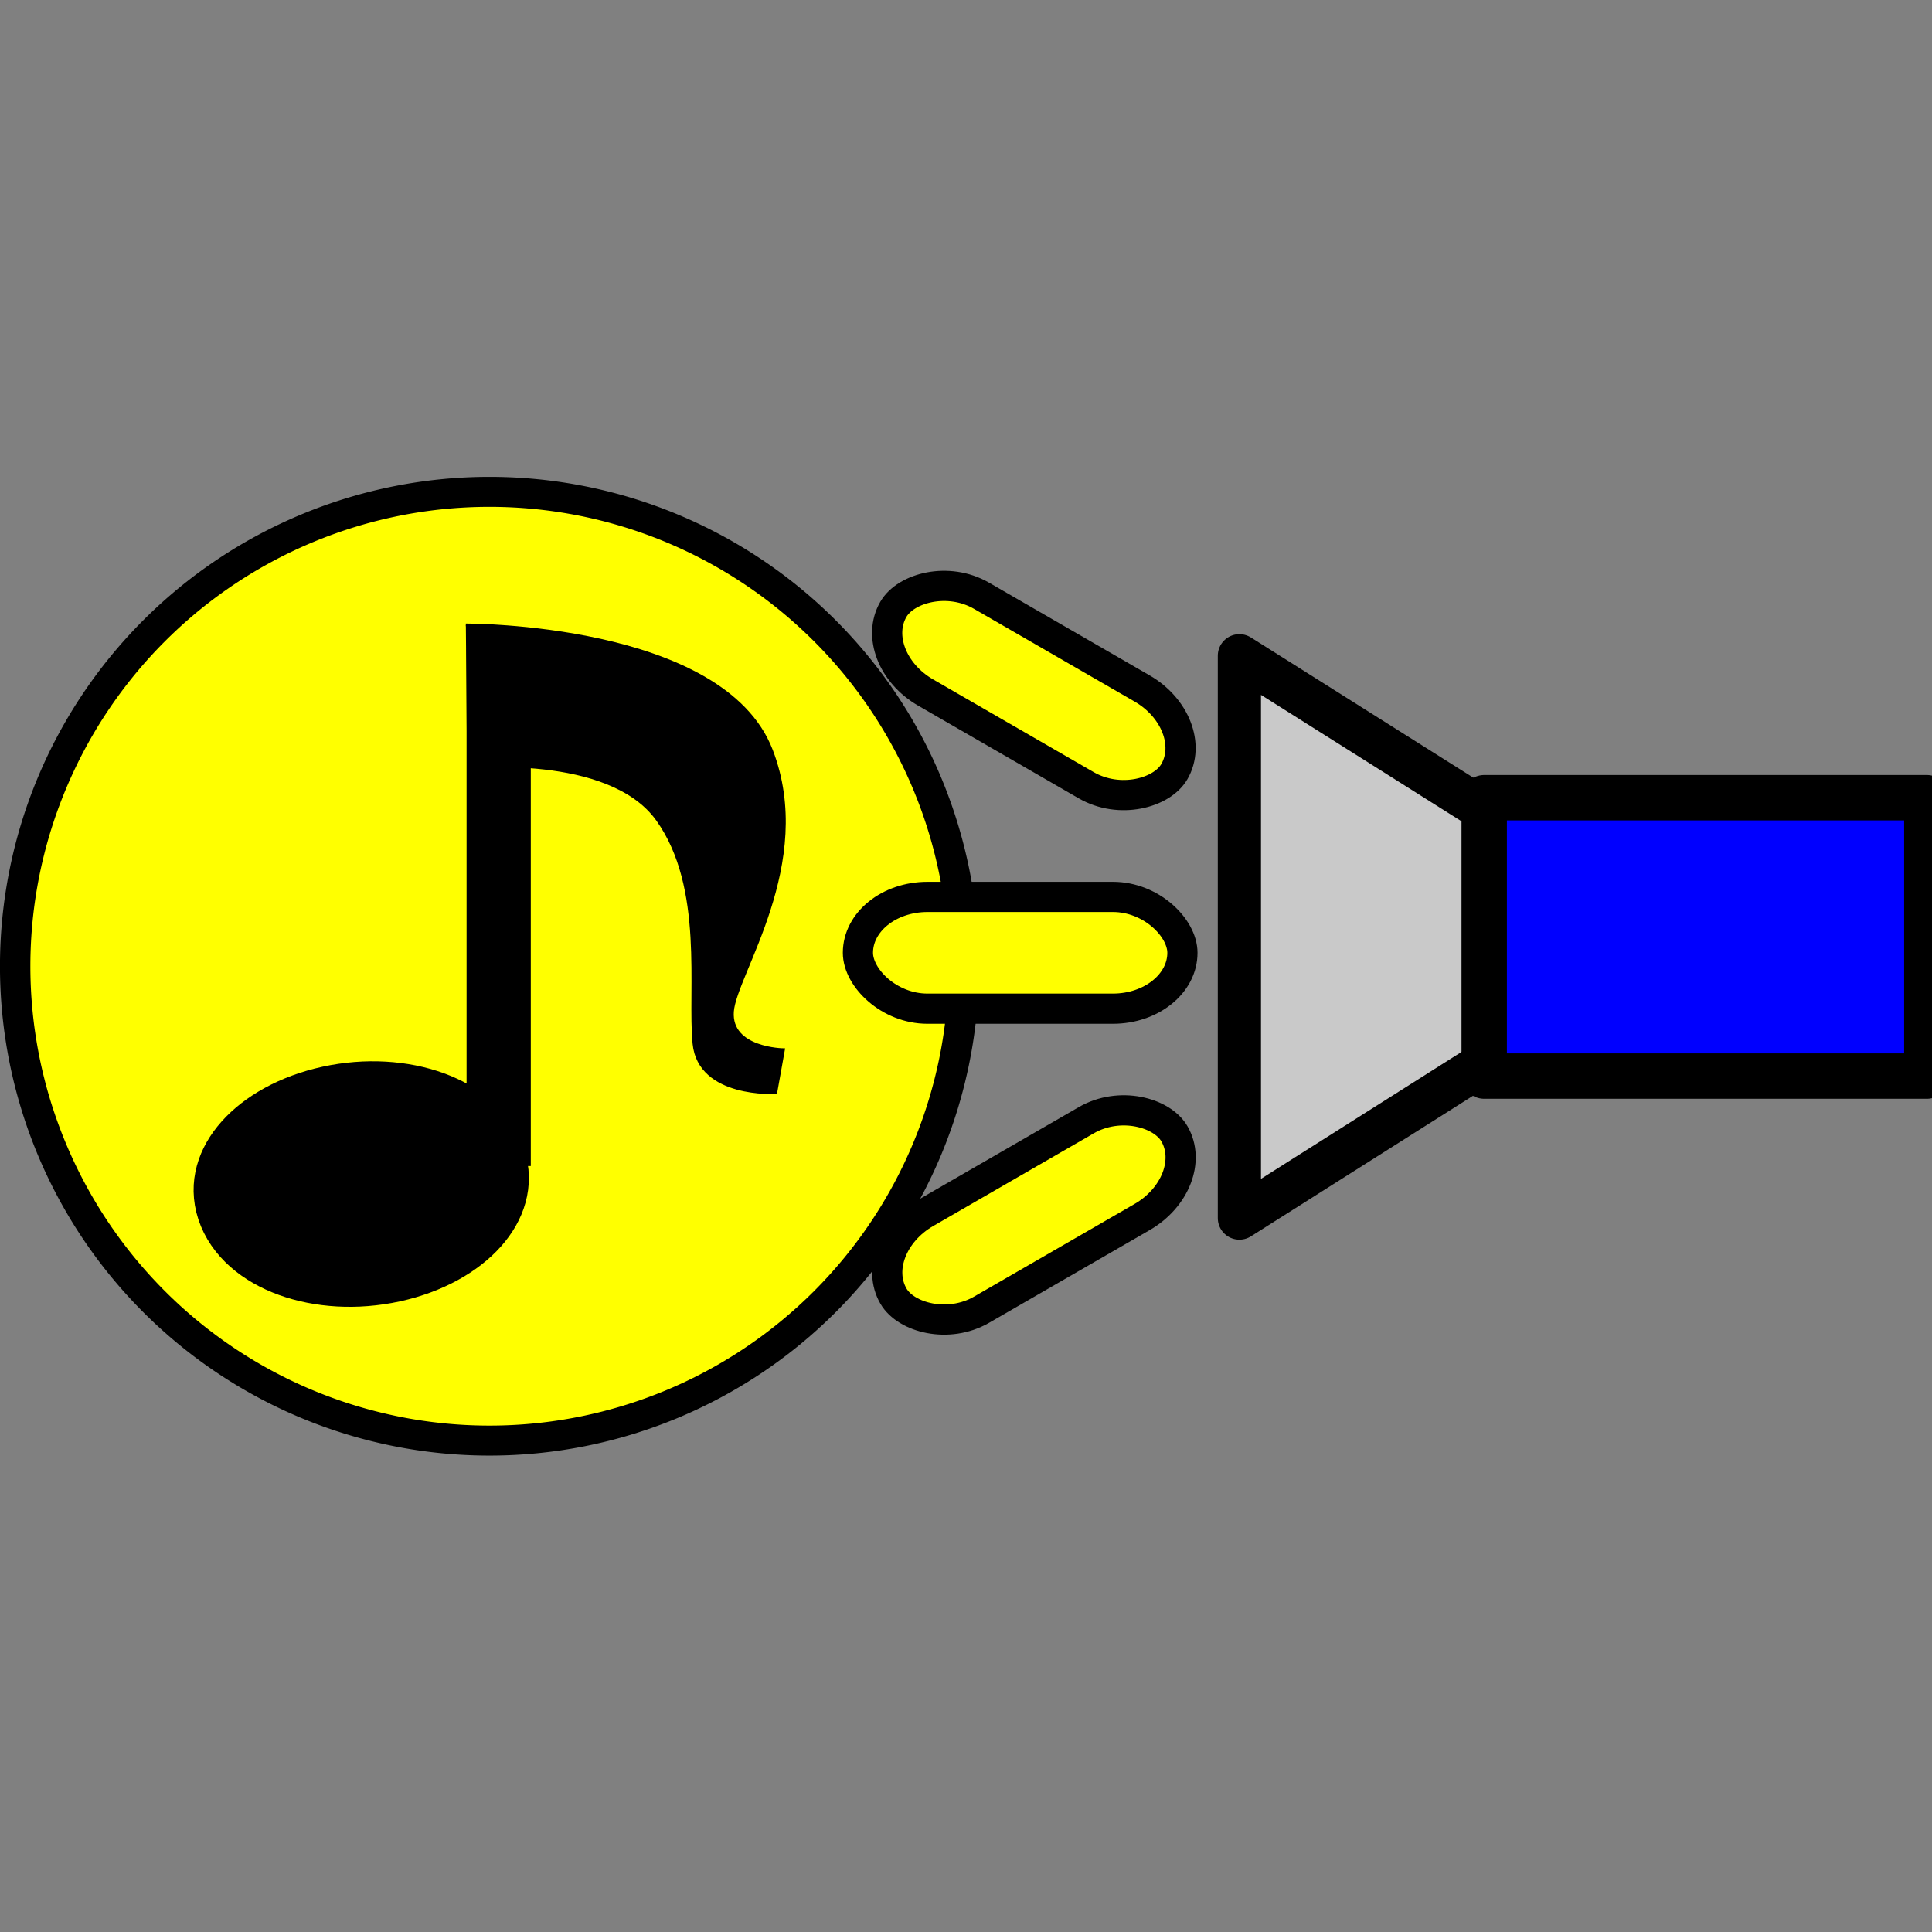 <?xml version="1.0" encoding="UTF-8" standalone="no"?>
<!-- Created with Inkscape (http://www.inkscape.org/) -->

<svg
   xmlns:dc="http://purl.org/dc/elements/1.1/"
   xmlns:cc="http://creativecommons.org/ns#"
   xmlns:rdf="http://www.w3.org/1999/02/22-rdf-syntax-ns#"
   xmlns:svg="http://www.w3.org/2000/svg"
   xmlns="http://www.w3.org/2000/svg"
   xmlns:sodipodi="http://sodipodi.sourceforge.net/DTD/sodipodi-0.dtd"
   xmlns:inkscape="http://www.inkscape.org/namespaces/inkscape"
   width="512"
   height="512"
   id="svg2"
   version="1.1"
   inkscape:version="0.48.2 r9819"
   sodipodi:docname="ic_launcher.svg">
  <rect width="100%" height="100%" fill="#808080" stroke="none"/>
  <defs
     id="defs4" />
  <sodipodi:namedview
     id="base"
     pagecolor="#c0c0c0"
     bordercolor="#666666"
     borderopacity="1.0"
     inkscape:pageopacity="1"
     inkscape:pageshadow="2"
     inkscape:zoom="0.3"
     inkscape:cx="357.5"
     inkscape:cy="284.38064"
     inkscape:document-units="px"
     inkscape:current-layer="layer1"
     showgrid="false"
     inkscape:window-width="955"
     inkscape:window-height="840"
     inkscape:window-x="160"
     inkscape:window-y="36"
     inkscape:window-maximized="0" />
  <g
     inkscape:label="Layer 1"
     inkscape:groupmode="layer"
     id="layer1"
     transform="translate(0,-540.362)">
    <path
       sodipodi:type="arc"
       style="fill:#ffff00;fill-opacity:1;fill-rule:evenodd;stroke:#000000;stroke-width:13.75;stroke-miterlimit:4;stroke-opacity:1;stroke-dasharray:none"
       id="path3006"
       sodipodi:cx="394.5"
       sodipodi:cy="298.5"
       sodipodi:rx="214.5"
       sodipodi:ry="217.5"
       d="m 609,298.5 a 214.5,217.5 0 1 1 -429,0 214.5,217.5 0 1 1 429,0 z"
       transform="matrix(0.586,0,0,0.578,-101.46,623.887)" />
    <g
       transform="matrix(0.709,0,0,0.709,41.404,140.085)"
       id="layer1-0"
       inkscape:label="Layer 1">
      <path
         inkscape:connector-curvature="0"
         id="path3004"
         d="m 128,819.362 0,169.043"
         style="fill:none;stroke:#000000;stroke-width:24;stroke-linecap:square;stroke-linejoin:miter;stroke-miterlimit:4;stroke-opacity:1;stroke-dasharray:none" />
      <path
         transform="matrix(0.561,-0.122,0.224,0.68,-0.114,911.968)"
         d="M 172,153.5 C 172,182.495 128.795,206 75.5,206 22.205,206 -21,182.495 -21,153.5 -21,124.505 22.205,101 75.5,101 c 53.295,0 96.5,23.505 96.5,52.5 z"
         sodipodi:ry="52.5"
         sodipodi:rx="96.5"
         sodipodi:cy="153.5"
         sodipodi:cx="75.5"
         id="path3774"
         style="fill:#000000;fill-opacity:1;stroke:#000000;stroke-width:24;stroke-linecap:square;stroke-linejoin:miter;stroke-miterlimit:4;stroke-opacity:1;stroke-dasharray:none"
         sodipodi:type="arc" />
      <path
         sodipodi:nodetypes="cssccszc"
         transform="translate(0,796.362)"
         inkscape:connector-curvature="0"
         id="path3778"
         d="m 115.73,1.778 c 0,0 96.049,-0.461 114.238,46.889 16.26,42.328 -13.571,83.651 -14.571,97.651 -1,14 19.079,14.222 19.079,14.222 l -2.873,16.063 c 0,0 -28.619,1.73 -30.619,-18.27 -2,-20 4.429,-58.357 -13.635,-83.683 C 169.286,49.325 116.19,55 116.19,55"
         style="fill:#000000;fill-opacity:1;stroke:#000000;stroke-width:1px;stroke-linecap:butt;stroke-linejoin:miter;stroke-opacity:1" />
    </g>
    <rect
       style="fill:#ffff00;fill-opacity:1;fill-rule:evenodd;stroke:#000000;stroke-width:8;stroke-linecap:round;stroke-linejoin:round;stroke-miterlimit:4;stroke-opacity:1;stroke-dasharray:none;stroke-dashoffset:0"
       id="rect3850"
       width="85.996"
       height="29.618"
       x="227.359"
       y="778.053"
       rx="18.428"
       ry="14.809" />
    <rect
       style="fill:#ffff00;fill-opacity:1;fill-rule:evenodd;stroke:#000000;stroke-width:8;stroke-linecap:round;stroke-linejoin:round;stroke-miterlimit:4;stroke-opacity:1;stroke-dasharray:none;stroke-dashoffset:0"
       id="rect3850-8"
       width="85.996"
       height="29.618"
       x="-236.888"
       y="869.018"
       rx="18.428"
       ry="14.809"
       transform="matrix(0.866,-0.5,0.5,0.866,0,0)" />
    <rect
       style="fill:#ffff00;fill-opacity:1;fill-rule:evenodd;stroke:#000000;stroke-width:8;stroke-linecap:round;stroke-linejoin:round;stroke-miterlimit:4;stroke-opacity:1;stroke-dasharray:none;stroke-dashoffset:0"
       id="rect3850-8-3"
       width="85.996"
       height="29.618"
       x="555.974"
       y="-504.259"
       rx="18.428"
       ry="14.809"
       transform="matrix(0.866,0.5,0.5,-0.866,0,0)" />
    <path
       style="fill:#c9c9c9;fill-opacity:1;stroke:#000000;stroke-width:11.446;stroke-linecap:round;stroke-linejoin:round;stroke-miterlimit:4;stroke-opacity:1;stroke-dasharray:none"
       d="m 328.453,714.14 0,149.024 67.97,-43.023 -1.415,-64.043 z"
       id="path3921"
       inkscape:connector-curvature="0"
       sodipodi:nodetypes="ccccc" />
    <rect
       style="fill:#0000ff;fill-opacity:1;fill-rule:evenodd;stroke:#000000;stroke-width:12.03;stroke-linecap:round;stroke-linejoin:round;stroke-miterlimit:4;stroke-opacity:1;stroke-dasharray:none;stroke-dashoffset:0"
       id="rect3925"
       width="117.305"
       height="73.77"
       x="393.328"
       y="751.767"
       rx="0"
       ry="0" />
  </g>
</svg>
